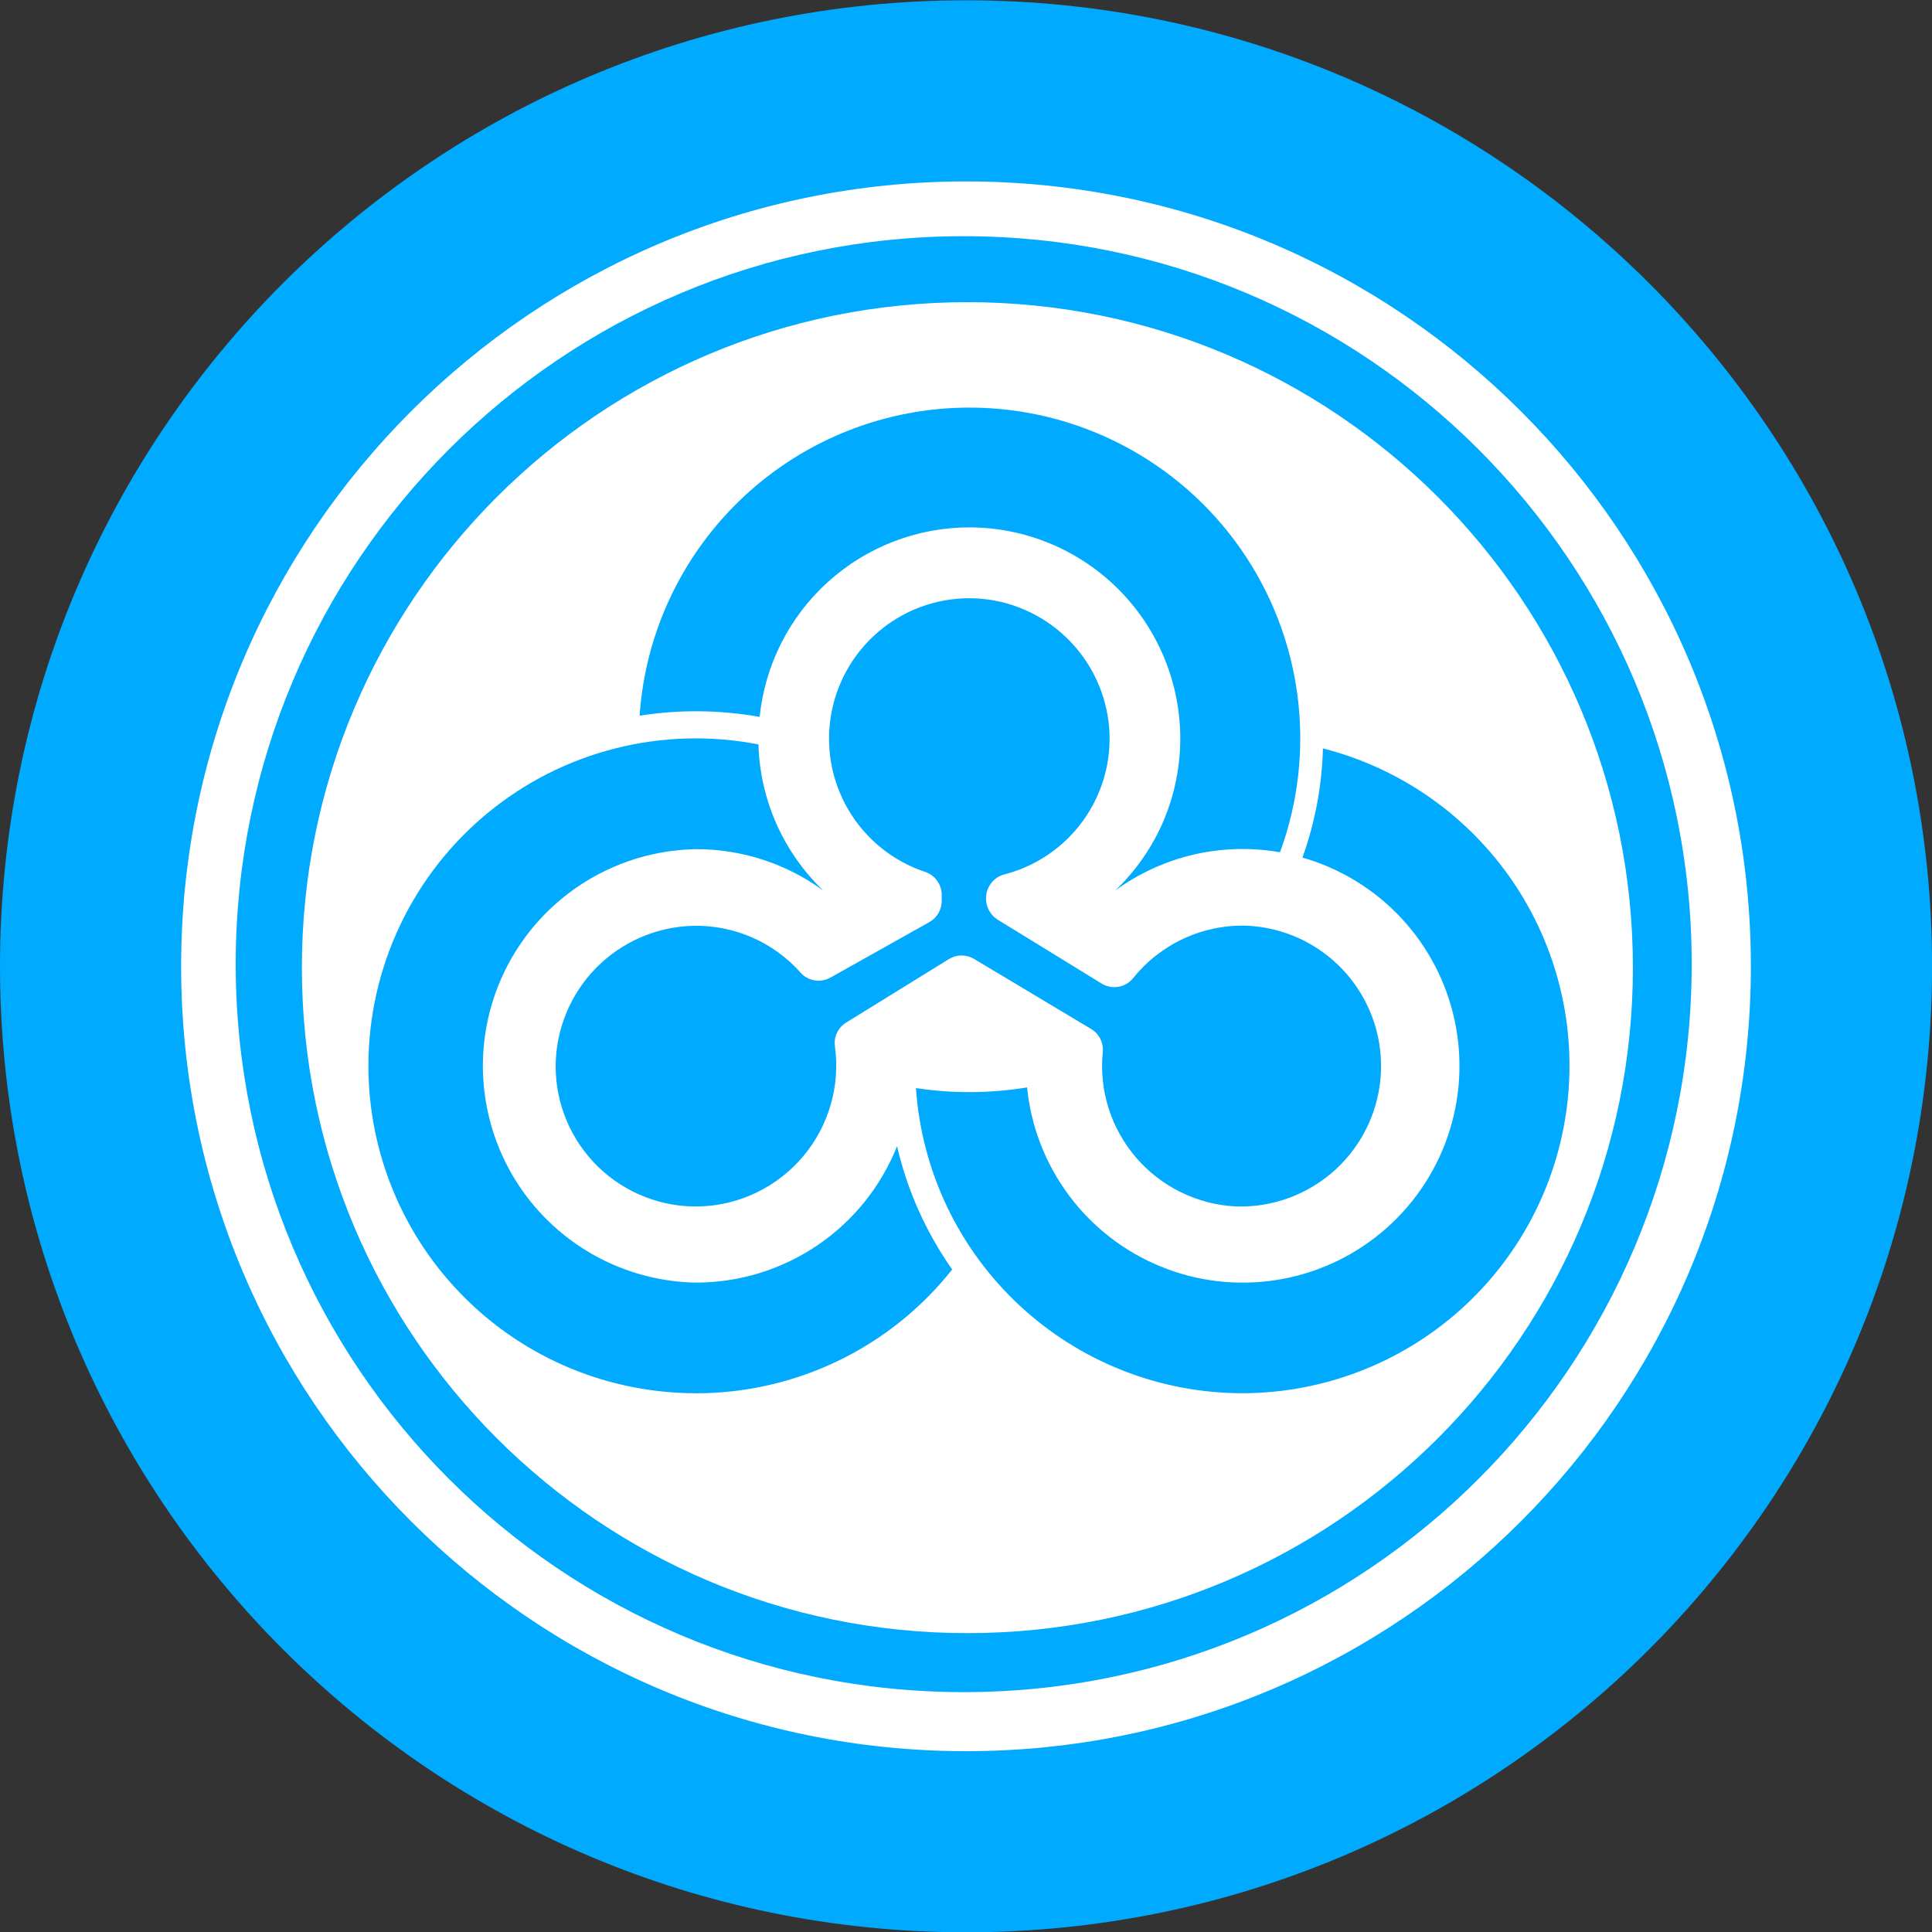 <svg width="32" height="32" viewBox="0 0 32 32" fill="none" xmlns="http://www.w3.org/2000/svg">
<rect x="0" y="0" width="32" height="32" fill="#333333" stroke="none"/>
<g clip-path="url(#clip0_1_6018)">
<path d="M16 32.005C24.837 32.005 32.001 24.841 32.001 16.005C32.001 7.168 24.837 0.005 16 0.005C7.164 0.005 0 7.168 0 16.005C0 24.841 7.164 32.005 16 32.005Z" fill="#00AAFF"/>
<path d="M16.023 5.005C9.934 5.005 5 9.939 5 16.027C5 22.114 9.934 27.05 16.023 27.05C22.11 27.05 27.046 22.114 27.046 16.027C27.046 9.939 22.11 5.005 16.023 5.005ZM16.058 6.751C16.939 6.751 17.808 6.963 18.59 7.371C19.373 7.779 20.045 8.369 20.55 9.092C21.055 9.815 21.378 10.65 21.491 11.524C21.604 12.399 21.505 13.288 21.201 14.116C20.727 14.033 20.241 14.046 19.773 14.154C19.305 14.263 18.863 14.465 18.474 14.748C18.814 14.423 19.085 14.032 19.27 13.6C19.454 13.167 19.549 12.701 19.549 12.231C19.548 11.304 19.18 10.416 18.525 9.76C17.87 9.105 16.982 8.736 16.055 8.735C15.191 8.736 14.357 9.057 13.715 9.637C13.073 10.216 12.67 11.014 12.582 11.874C11.925 11.757 11.253 11.75 10.594 11.854C10.688 10.469 11.305 9.173 12.32 8.225C13.334 7.278 14.67 6.751 16.058 6.751ZM18.073 17.043L16.134 15.883C16.071 15.845 15.999 15.825 15.925 15.825C15.851 15.826 15.779 15.847 15.716 15.886L14.017 16.936C13.95 16.976 13.897 17.035 13.863 17.106C13.83 17.176 13.818 17.255 13.829 17.332C13.873 17.655 13.85 17.984 13.759 18.298C13.668 18.611 13.513 18.903 13.303 19.152C13.093 19.402 12.833 19.605 12.539 19.748C12.246 19.891 11.926 19.971 11.6 19.982C11.288 19.992 10.978 19.939 10.687 19.826C10.397 19.714 10.132 19.544 9.908 19.327C9.685 19.11 9.507 18.85 9.386 18.563C9.265 18.276 9.203 17.967 9.203 17.656C9.207 17.047 9.448 16.464 9.875 16.03C10.302 15.597 10.881 15.347 11.489 15.334C11.824 15.328 12.155 15.395 12.461 15.529C12.767 15.663 13.04 15.862 13.262 16.112C13.386 16.252 13.592 16.282 13.755 16.192L15.393 15.273C15.455 15.238 15.507 15.187 15.543 15.125C15.579 15.063 15.598 14.993 15.598 14.922V14.822C15.598 14.737 15.571 14.655 15.521 14.587C15.472 14.518 15.402 14.467 15.322 14.441C14.789 14.263 14.338 13.899 14.053 13.415C13.768 12.931 13.668 12.36 13.771 11.808C13.874 11.256 14.173 10.76 14.613 10.411C15.053 10.062 15.604 9.885 16.166 9.911C16.732 9.94 17.268 10.175 17.674 10.571C18.08 10.967 18.328 11.497 18.372 12.063C18.412 12.605 18.261 13.144 17.944 13.586C17.628 14.028 17.166 14.345 16.64 14.482C16.553 14.503 16.475 14.553 16.42 14.624C16.364 14.695 16.333 14.782 16.332 14.872V14.889C16.332 15.029 16.407 15.158 16.524 15.232L18.245 16.29C18.328 16.341 18.427 16.361 18.523 16.345C18.619 16.328 18.706 16.278 18.767 16.202C18.991 15.923 19.276 15.699 19.601 15.548C19.925 15.397 20.28 15.323 20.637 15.332C21.254 15.356 21.836 15.623 22.255 16.076C22.674 16.529 22.897 17.13 22.873 17.746C22.849 18.363 22.581 18.945 22.129 19.364C21.676 19.783 21.075 20.006 20.459 19.982C20.144 19.965 19.837 19.884 19.555 19.745C19.273 19.606 19.022 19.412 18.817 19.173C18.612 18.934 18.457 18.657 18.362 18.357C18.267 18.057 18.234 17.741 18.265 17.428C18.273 17.352 18.259 17.276 18.225 17.207C18.191 17.139 18.138 17.082 18.073 17.043ZM11.525 23.076C10.813 23.076 10.108 22.936 9.45 22.664C8.792 22.391 8.194 21.992 7.691 21.488C7.187 20.985 6.788 20.387 6.515 19.729C6.243 19.071 6.102 18.366 6.102 17.654C6.102 16.854 6.279 16.063 6.62 15.339C6.961 14.615 7.458 13.976 8.076 13.467C8.693 12.958 9.416 12.592 10.192 12.396C10.967 12.199 11.777 12.177 12.562 12.33C12.588 13.247 12.974 14.116 13.636 14.751C13.025 14.304 12.286 14.063 11.528 14.065C10.587 14.081 9.689 14.466 9.029 15.137C8.368 15.809 7.998 16.713 7.998 17.654C7.998 18.596 8.368 19.5 9.029 20.172C9.689 20.843 10.587 21.228 11.528 21.244C12.246 21.244 12.947 21.028 13.541 20.625C14.134 20.223 14.593 19.651 14.858 18.984C15.03 19.73 15.345 20.419 15.771 21.027C15.264 21.667 14.619 22.184 13.884 22.539C13.148 22.894 12.342 23.078 11.525 23.077V23.076ZM20.581 23.076C19.207 23.076 17.884 22.554 16.88 21.616C15.875 20.678 15.264 19.393 15.171 18.022C15.781 18.115 16.402 18.111 17.012 18.011C17.076 18.66 17.317 19.279 17.707 19.802C18.097 20.325 18.622 20.731 19.226 20.978C19.829 21.225 20.489 21.302 21.133 21.202C21.778 21.103 22.383 20.829 22.884 20.411C23.385 19.993 23.762 19.447 23.976 18.831C24.189 18.214 24.231 17.551 24.096 16.913C23.962 16.275 23.656 15.686 23.211 15.208C22.767 14.731 22.201 14.384 21.573 14.204C21.782 13.623 21.896 13.013 21.912 12.396C23.191 12.722 24.308 13.504 25.053 14.595C25.797 15.686 26.118 17.012 25.954 18.322C25.791 19.633 25.155 20.839 24.166 21.714C23.177 22.589 21.902 23.074 20.581 23.076Z" fill="white"/>
<path d="M16 3.005C8.821 3.005 3 8.826 3 16.005C3 23.184 8.821 29.005 16 29.005C23.18 29.005 29 23.184 29 16.005C29 8.826 23.18 3.005 16 3.005ZM15.963 28.027C9.302 28.027 3.904 22.629 3.904 15.969C3.904 9.309 9.302 3.912 15.963 3.912C22.622 3.912 28.02 9.31 28.02 15.969C28.02 22.629 22.622 28.027 15.963 28.027Z" fill="white"/>
</g>
<defs>
<clipPath id="clip0_1_6018">
<rect width="32" height="32" fill="white" transform="translate(0 0.005)"/>
</clipPath>
</defs>
</svg>
